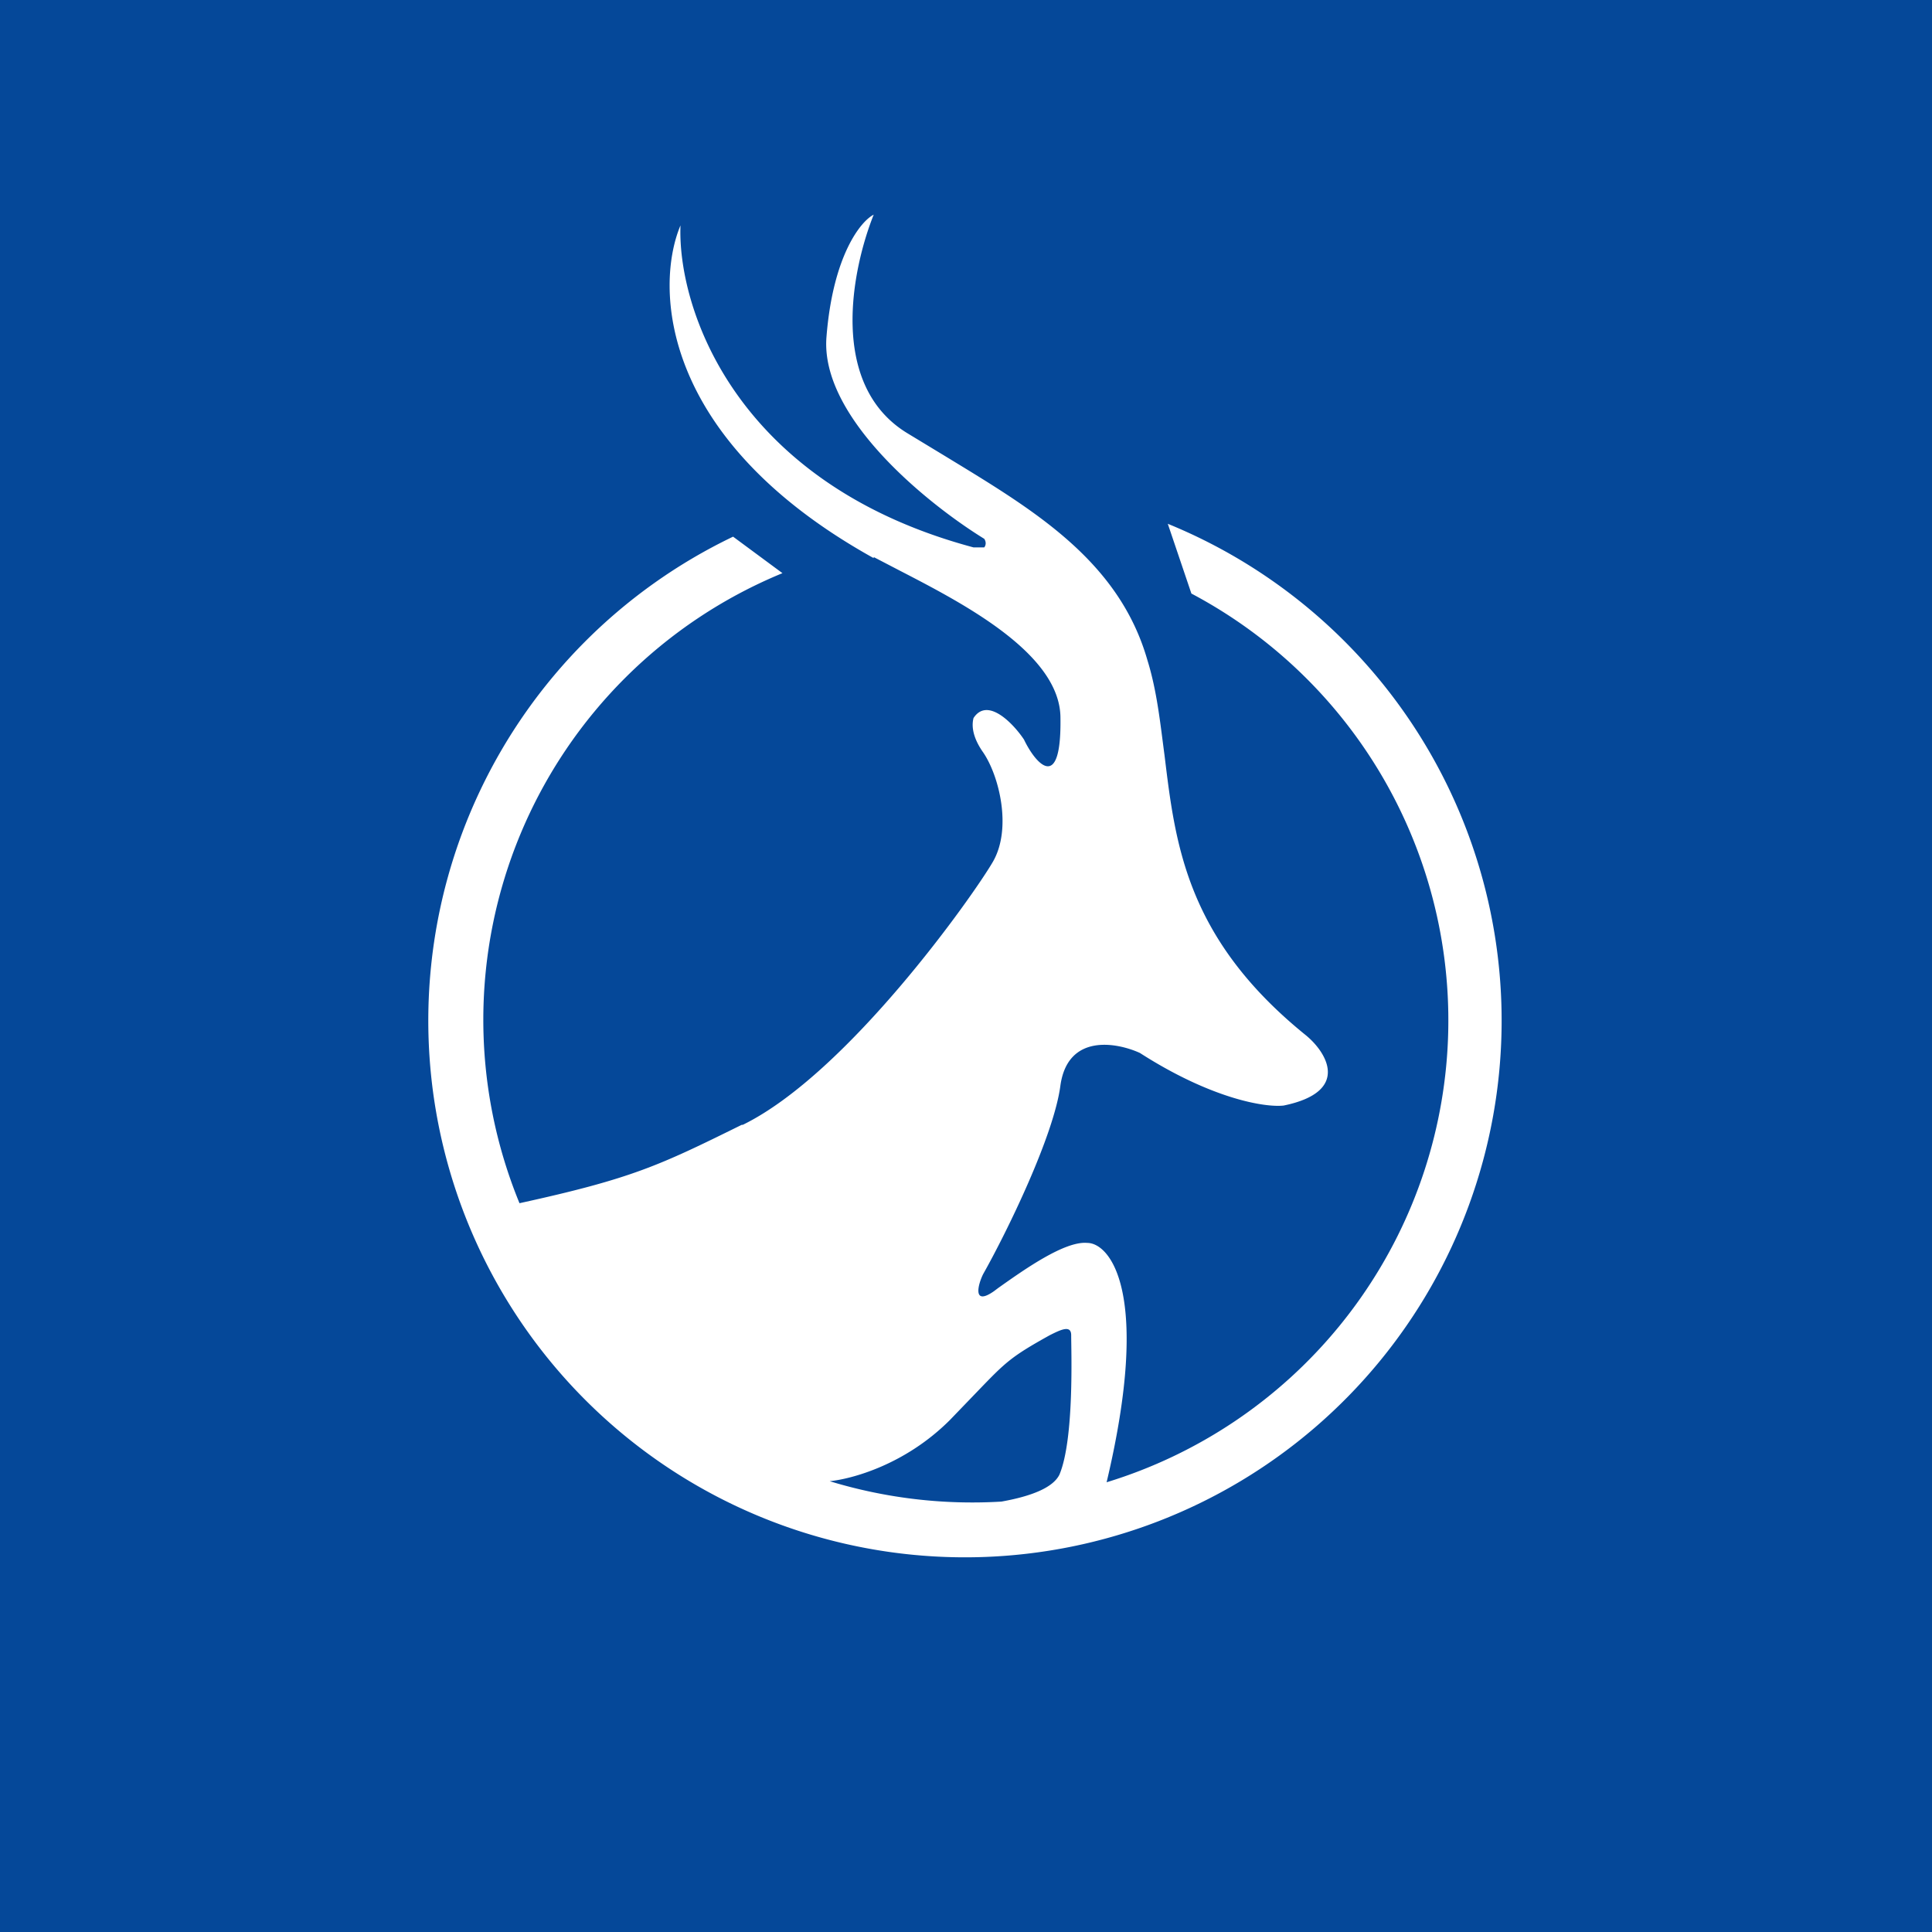 <!-- by TradingView --><svg xmlns="http://www.w3.org/2000/svg" width="18" height="18"><path fill="#054899" d="M0 0h18v18H0z"/><path fill-rule="evenodd" d="M8.14 5.2c-2-1.11-2.04-2.53-1.8-3.1-.03.75.49 2.4 2.73 3h.1c.03-.04 0-.08 0-.08-.52-.32-1.53-1.13-1.47-1.88.06-.76.32-1.08.44-1.14-.2.5-.43 1.59.32 2.04l.33.2c.82.5 1.63.97 1.9 1.91.09.29.12.59.16.89.1.82.2 1.7 1.31 2.6.2.16.43.53-.2.66-.17.02-.67-.06-1.34-.49-.22-.1-.67-.18-.74.3-.06.47-.5 1.37-.72 1.76-.05.1-.1.3.1.16L9.3 12c.24-.17.62-.44.83-.42.21 0 .6.46.18 2.23a4.5 4.5 0 00.79-8.28l-.22-.65A5 5 0 116.83 5l.46.34a4.5 4.5 0 00-2.45 5.87c1.05-.23 1.3-.35 2.07-.73h.01C7.9 10 9.07 8.34 9.25 8.03c.18-.31.06-.8-.09-1.02-.12-.17-.1-.28-.09-.32.13-.2.37.05.47.2.11.23.35.5.34-.2 0-.6-.91-1.07-1.49-1.37l-.25-.13zm1.19 8.79a4.55 4.55 0 01-1.6-.19c.2-.02.7-.15 1.12-.57l.26-.27c.26-.27.31-.32.67-.52.1-.05.2-.1.2 0 0 .14.03.97-.11 1.3-.06.12-.26.2-.54.25z" fill="#fff"/></svg>